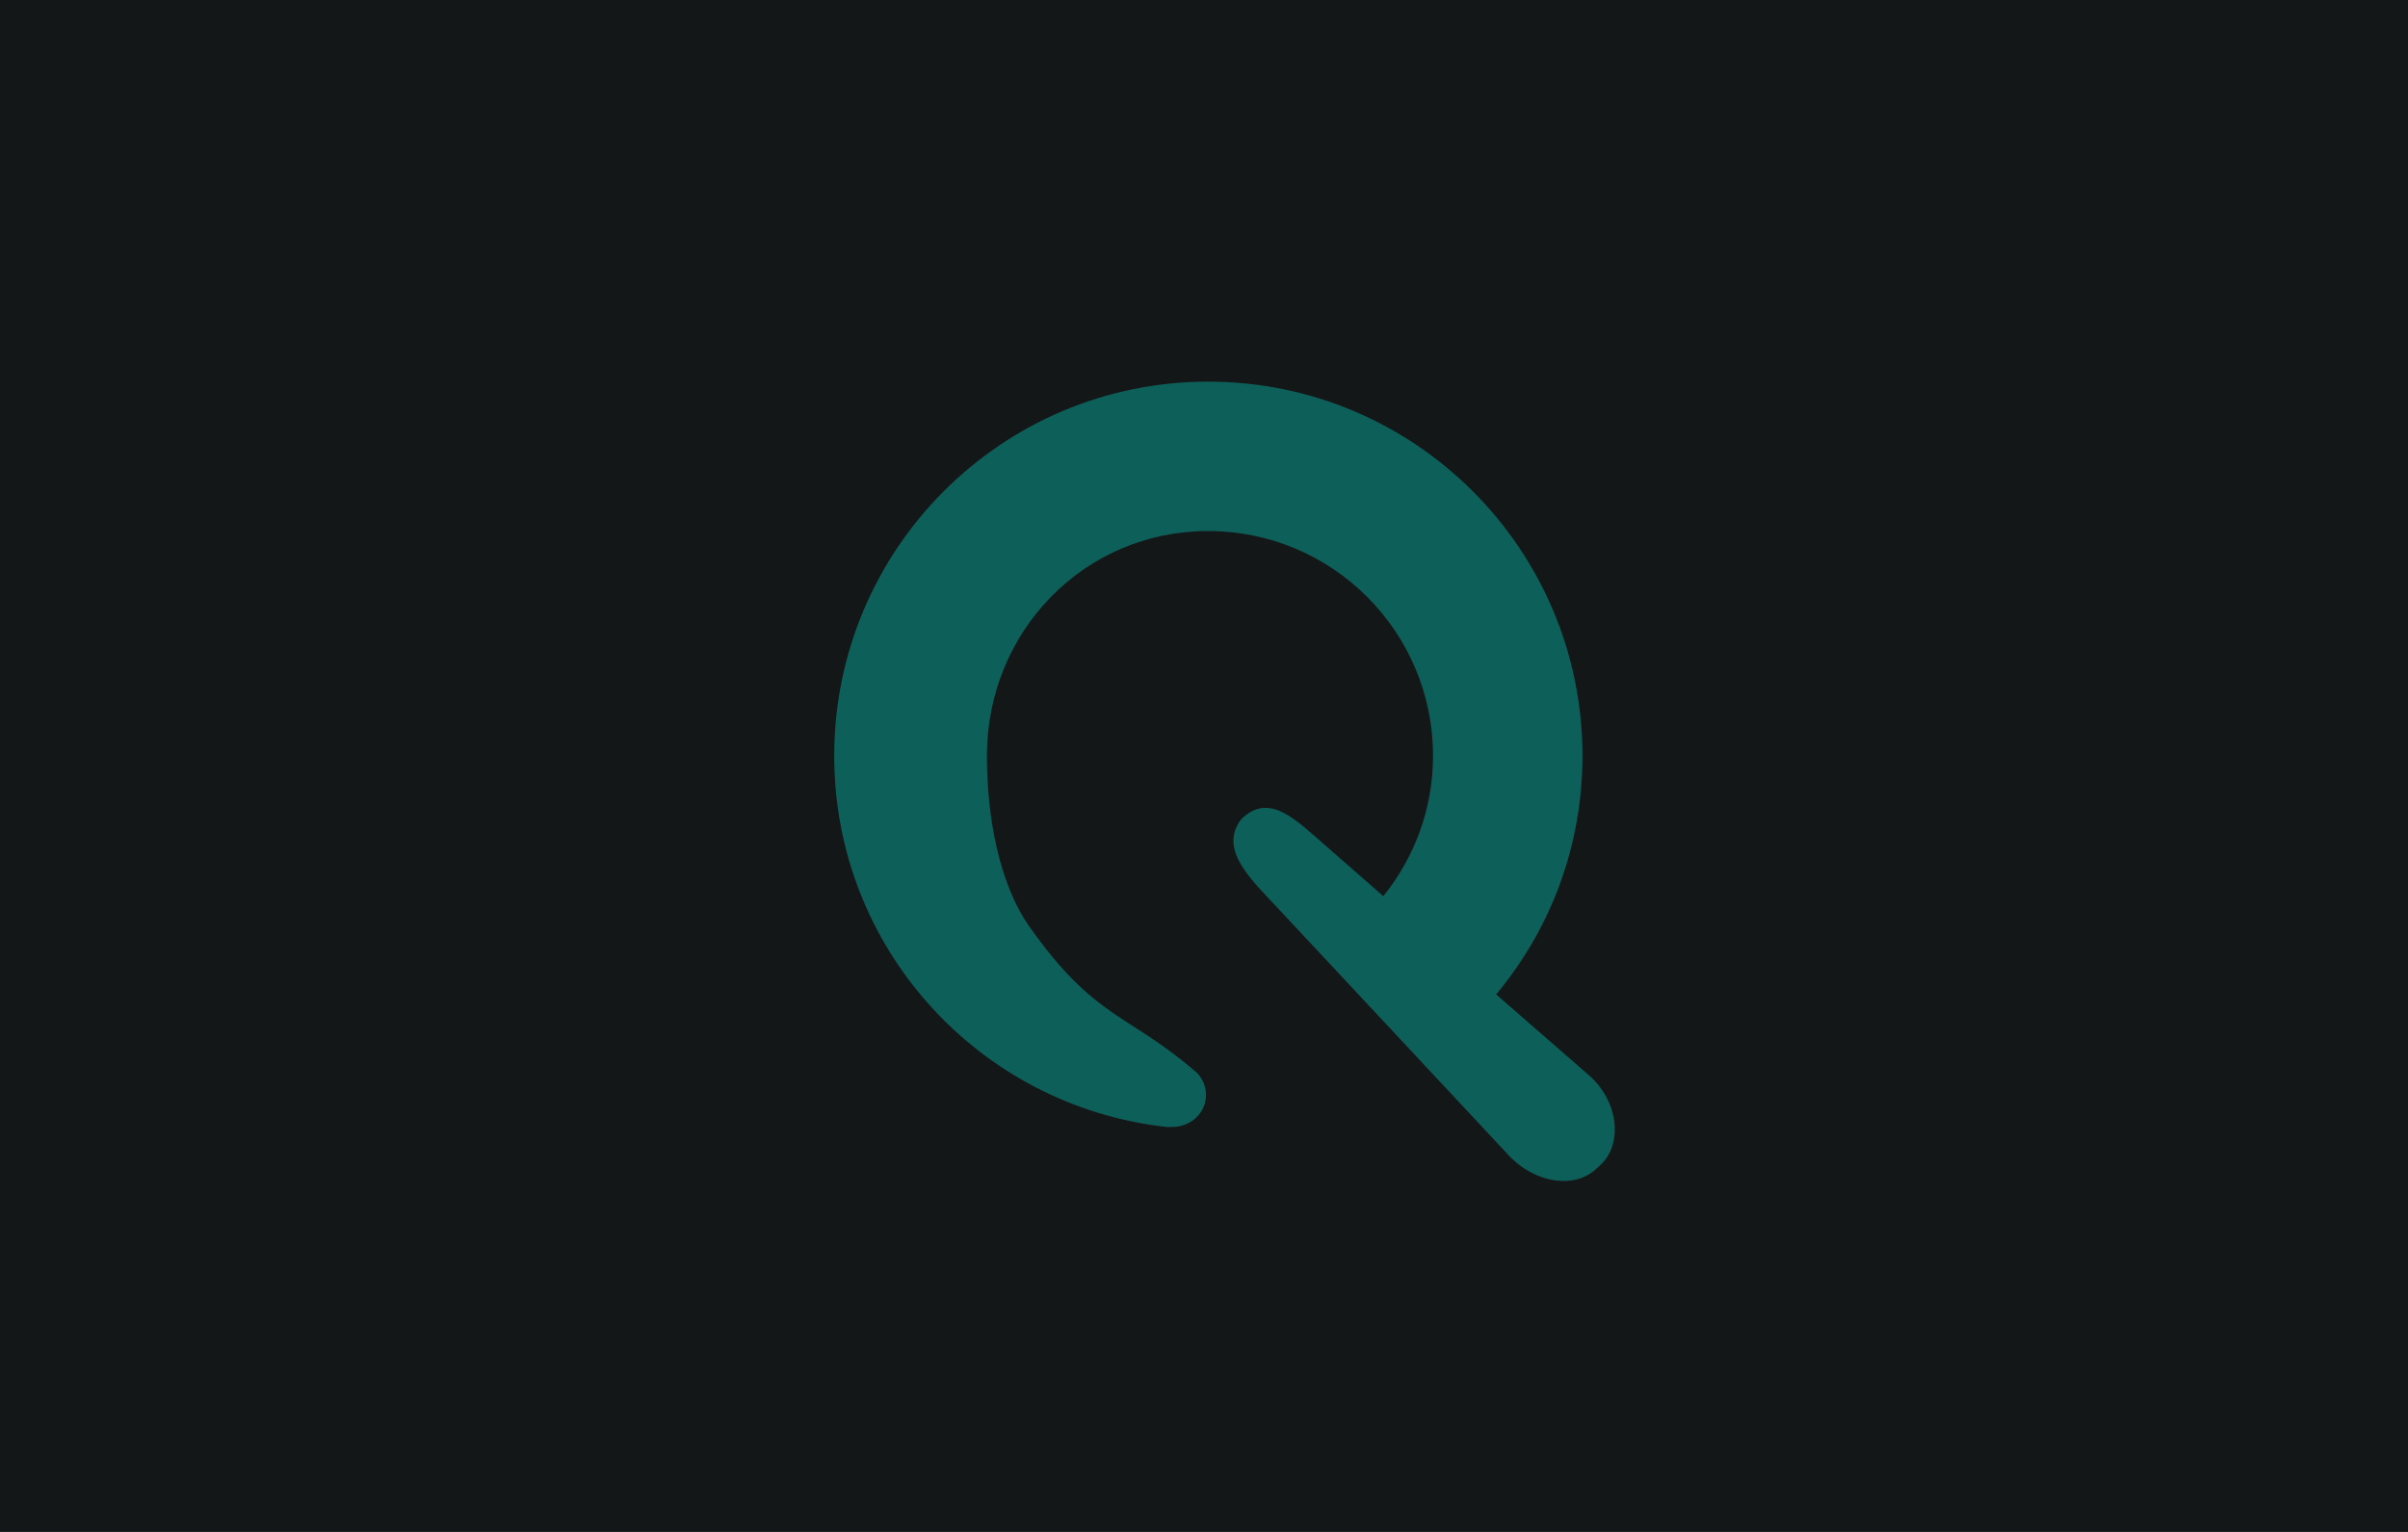 <?xml version="1.0" encoding="UTF-8" standalone="no"?>
<!-- Created with Inkscape (http://www.inkscape.org/) -->

<svg
   xmlns:dc="http://purl.org/dc/elements/1.1/"
   xmlns:cc="http://creativecommons.org/ns#"
   xmlns:rdf="http://www.w3.org/1999/02/22-rdf-syntax-ns#"
   xmlns:svg="http://www.w3.org/2000/svg"
   xmlns="http://www.w3.org/2000/svg"
   xmlns:sodipodi="http://sodipodi.sourceforge.net/DTD/sodipodi-0.dtd"
   xmlns:inkscape="http://www.inkscape.org/namespaces/inkscape"
   width="440"
   height="280"
   id="svg2"
   version="1.1"
   inkscape:version="0.48.4 r9939"
   sodipodi:docname="quicktext-tile-small.svg"
   inkscape:export-filename="/media/Mokush/Dev/gmail-righttasks/gmail-righttasks-tile-small.png"
   inkscape:export-xdpi="90"
   inkscape:export-ydpi="90">
  <defs
     id="defs4" />
  <sodipodi:namedview
     id="base"
     pagecolor="#ffffff"
     bordercolor="#666666"
     borderopacity="1.0"
     inkscape:pageopacity="0.0"
     inkscape:pageshadow="2"
     inkscape:zoom="0.98994949"
     inkscape:cx="253.11801"
     inkscape:cy="140.0264"
     inkscape:document-units="px"
     inkscape:current-layer="layer1"
     showgrid="false"
     inkscape:window-width="1233"
     inkscape:window-height="800"
     inkscape:window-x="47"
     inkscape:window-y="0"
     inkscape:window-maximized="1"
     showguides="true"
     inkscape:guide-bbox="true"
     fit-margin-top="0"
     fit-margin-left="0"
     fit-margin-right="0"
     fit-margin-bottom="0">
    <inkscape:grid
       type="xygrid"
       id="grid3012"
       empspacing="5"
       visible="true"
       enabled="true"
       snapvisiblegridlinesonly="true" />
  </sodipodi:namedview>
  <g
     inkscape:label="Layer 1"
     inkscape:groupmode="layer"
     id="layer1"
     transform="translate(-63.58,-517.914)">
    <rect
       style="fill:#141717;fill-opacity:1;fill-rule:nonzero;stroke:none"
       id="rect3014"
       width="440"
       height="280"
       x="63.58"
       y="517.914" />
    <path
       style="fill:#0d5f5a;fill-opacity:1;stroke:none"
       d="m 284.341,587.67 c -37.753,0 -68.329,30.642 -68.329,68.395 0,35.091 26.4,63.899 60.442,67.798 0.422,0.088 0.876,0.033 1.325,0.033 3.408,0 6.163,-2.579 6.163,-5.865 0,-1.528 -0.609,-2.923 -1.591,-3.976 -12.688,-11.055 -18.545,-9.625 -30.637,-26.726 -5.729,-8.102 -7.802,-20.559 -7.802,-31.264 0,-22.693 17.734,-41.09 40.427,-41.09 22.693,0 41.09,18.397 41.09,41.09 0,9.728 -3.423,18.612 -9.08,25.648 l -10.604,-9.278 c -5.487,-4.795 -9.855,-9.228 -14.647,-5.434 -0.298,0.236 -0.695,0.59 -0.928,0.928 -3.78,5.469 2.055,10.776 7.025,16.105 13.997,15.009 28.013,29.999 42.018,45 4.97,5.329 12.343,6.214 16.171,2.386 l 0.862,-0.795 c 3.828,-3.828 3.101,-11.442 -2.386,-16.237 L 336.963,699.673 c 9.858,-11.821 15.773,-27.008 15.773,-43.608 0,-37.753 -30.642,-68.395 -68.395,-68.395 z"
       id="path3804"
       inkscape:connector-curvature="0"
       sodipodi:nodetypes="sscsscssssccccccccccss" />
  </g>
</svg>
